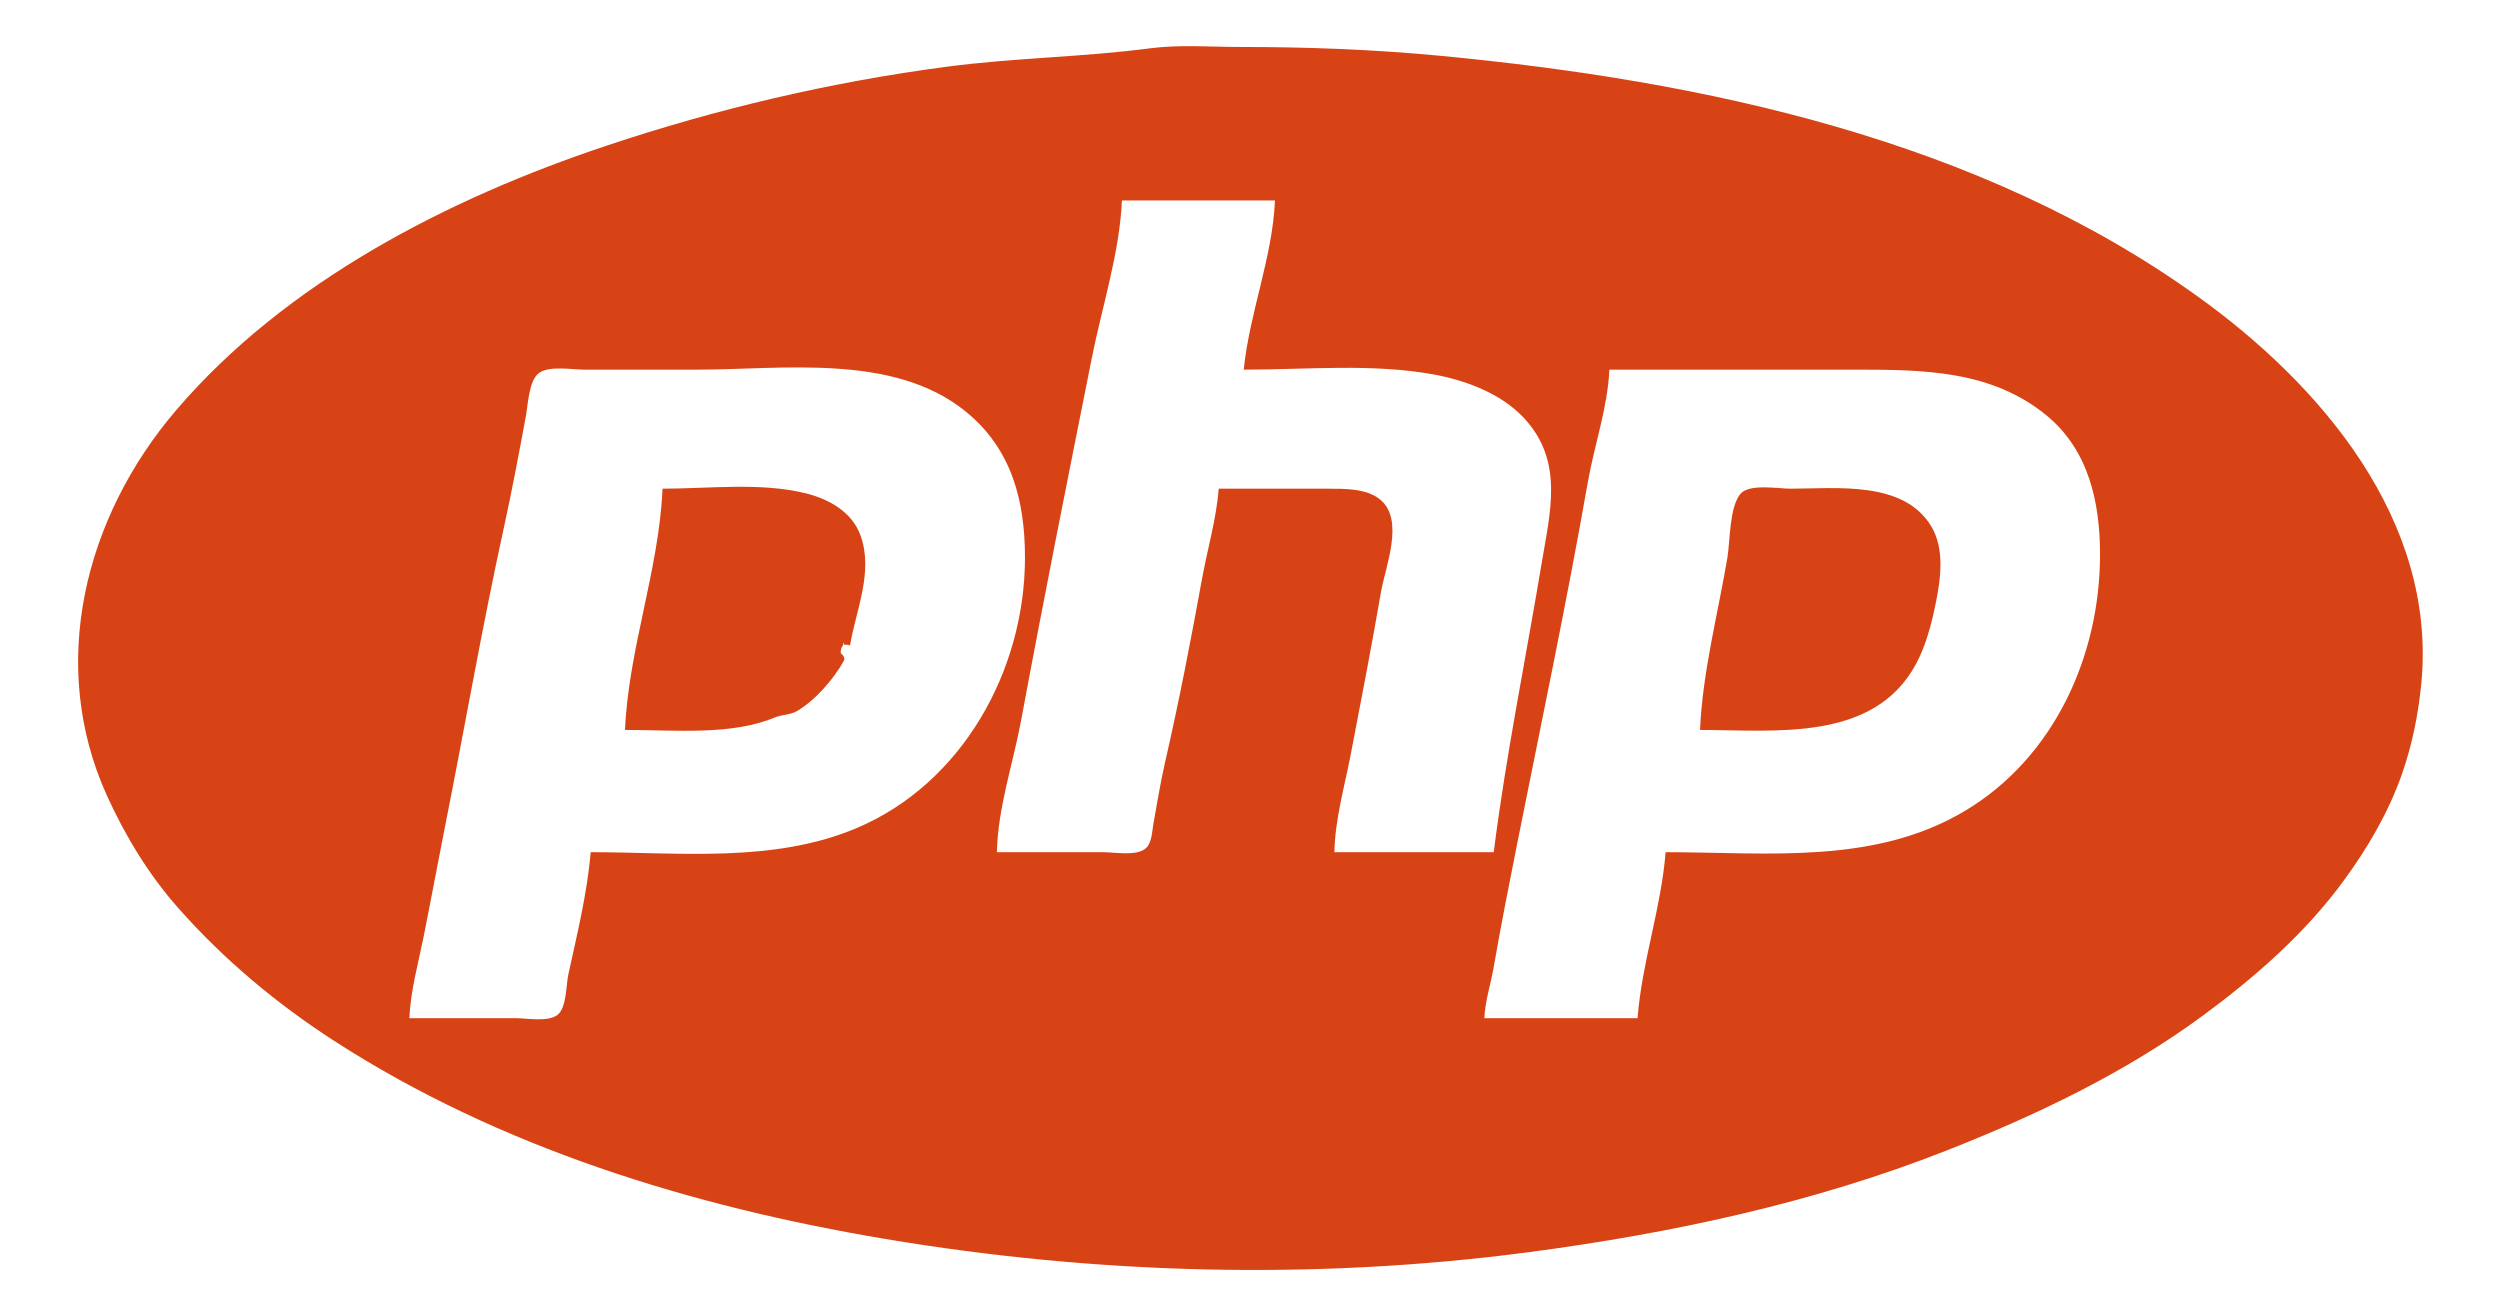 <?xml version="1.0" encoding="UTF-8"?>
<svg xmlns="http://www.w3.org/2000/svg" xmlns:xlink="http://www.w3.org/1999/xlink" width="95pt" height="50pt" viewBox="0 0 95 50" version="1.1">
<g id="surface1">
<rect x="0" y="0" width="95" height="50" style="fill:rgb(100%,100%,100%);fill-opacity:1;stroke:none;"/>
<path style=" stroke:none;fill-rule:nonzero;fill:rgb(84.706%,26.275%,8.235%);fill-opacity:1;" d="M 43.699 1.836 C 41.148 2.172 38.547 2.195 35.98 2.535 C 31.586 3.113 27.242 4.133 23.039 5.539 C 17.027 7.547 10.863 10.707 6.688 15.594 C 3.227 19.645 1.797 25.246 4.066 30.238 C 4.77 31.785 5.656 33.246 6.789 34.523 C 8.516 36.473 10.52 38.148 12.707 39.559 C 18.98 43.609 26.301 45.848 33.605 47.074 C 41.652 48.43 49.973 48.652 58.07 47.586 C 63.48 46.871 68.887 45.723 73.98 43.715 C 77.391 42.371 80.754 40.77 83.719 38.586 C 85.695 37.129 87.617 35.449 89.07 33.453 C 89.98 32.207 90.766 30.867 91.277 29.406 C 91.668 28.285 91.898 27.133 92.012 25.953 C 92.598 19.766 88.184 14.609 83.48 11.242 C 75.164 5.281 64.723 3.074 54.742 2.121 C 52.207 1.879 49.695 1.785 47.145 1.785 C 46.012 1.785 44.824 1.688 43.699 1.836 Z M 43.699 1.836 "/>
<path style=" stroke:none;fill-rule:nonzero;fill:rgb(100%,100%,100%);fill-opacity:1;" d="M 42.633 7.617 C 42.547 9.598 41.883 11.633 41.496 13.57 C 40.578 18.168 39.656 22.773 38.801 27.383 C 38.496 29.016 37.914 30.715 37.883 32.383 L 41.918 32.383 C 42.344 32.383 43.152 32.535 43.512 32.258 C 43.773 32.059 43.777 31.605 43.828 31.309 C 43.969 30.52 44.102 29.711 44.281 28.93 C 44.805 26.645 45.254 24.328 45.672 22.023 C 45.879 20.879 46.219 19.734 46.312 18.57 L 50.469 18.57 C 51.109 18.574 51.945 18.555 52.461 18.996 C 53.375 19.773 52.648 21.516 52.477 22.5 C 52.121 24.566 51.719 26.633 51.324 28.691 C 51.09 29.898 50.73 31.145 50.707 32.383 L 56.762 32.383 C 57.223 28.719 57.973 25.07 58.578 21.43 C 58.906 19.453 59.445 17.516 57.895 15.867 C 57.031 14.953 55.719 14.461 54.508 14.234 C 52.168 13.801 49.641 14.047 47.262 14.047 C 47.477 11.895 48.355 9.793 48.449 7.617 L 42.633 7.617 M 15.555 38.691 L 19.594 38.691 C 20.016 38.691 20.832 38.844 21.184 38.566 C 21.535 38.293 21.508 37.43 21.598 37.023 C 21.926 35.523 22.32 33.914 22.445 32.383 C 25.789 32.383 29.379 32.805 32.539 31.473 C 36.574 29.773 38.949 25.465 38.949 21.191 C 38.949 19.023 38.445 17.055 36.691 15.633 C 33.953 13.41 29.746 14.047 26.48 14.047 L 22.207 14.047 C 21.742 14.047 20.883 13.887 20.484 14.172 C 20.094 14.453 20.062 15.391 19.98 15.832 C 19.715 17.262 19.445 18.699 19.133 20.117 C 18.32 23.832 17.672 27.582 16.93 31.309 C 16.645 32.738 16.383 34.168 16.098 35.594 C 15.891 36.621 15.602 37.641 15.555 38.691 M 61.156 14.047 C 61.094 15.48 60.582 16.922 60.336 18.332 C 59.531 22.91 58.57 27.465 57.66 32.023 C 57.344 33.609 57.031 35.195 56.754 36.785 C 56.641 37.426 56.434 38.035 56.406 38.691 L 62.227 38.691 C 62.391 36.562 63.125 34.512 63.293 32.383 C 67.16 32.383 71.234 32.879 74.695 30.797 C 78.066 28.77 79.801 24.91 79.801 21.07 C 79.801 19.098 79.375 17.113 77.777 15.793 C 75.652 14.043 73.016 14.047 70.418 14.047 Z M 61.156 14.047 "/>
<path style=" stroke:none;fill-rule:nonzero;fill:rgb(84.706%,26.275%,8.235%);fill-opacity:1;" d="M 25.176 18.57 C 25.043 21.652 23.883 24.66 23.75 27.738 C 25.68 27.738 27.797 27.953 29.449 27.262 C 29.715 27.152 30.031 27.168 30.281 27.023 C 30.977 26.617 31.688 25.797 32.062 25.117 C 32.156 24.953 31.938 24.852 31.945 24.762 C 31.973 24.434 32.176 24.492 32.301 24.523 C 32.531 23.168 33.195 21.738 32.703 20.355 C 32.383 19.461 31.516 18.973 30.637 18.75 C 28.918 18.32 26.938 18.57 25.176 18.57 M 64.602 27.738 C 67.445 27.738 71.199 28.211 72.805 25.238 C 73.18 24.543 73.387 23.746 73.547 22.977 C 73.742 22.027 73.914 20.875 73.387 20 C 72.336 18.25 69.77 18.57 68.043 18.57 C 67.574 18.57 66.48 18.371 66.141 18.762 C 65.715 19.262 65.746 20.555 65.641 21.191 C 65.281 23.332 64.691 25.566 64.602 27.738 Z M 64.602 27.738 "/>
<path style=" stroke:none;fill-rule:nonzero;fill:rgb(100%,100%,100%);fill-opacity:1;" d="M 32.062 24.406 L 31.945 24.883 C 32.098 24.684 32.129 24.645 32.062 24.406 Z M 32.062 24.406 "/>
</g>
</svg>
